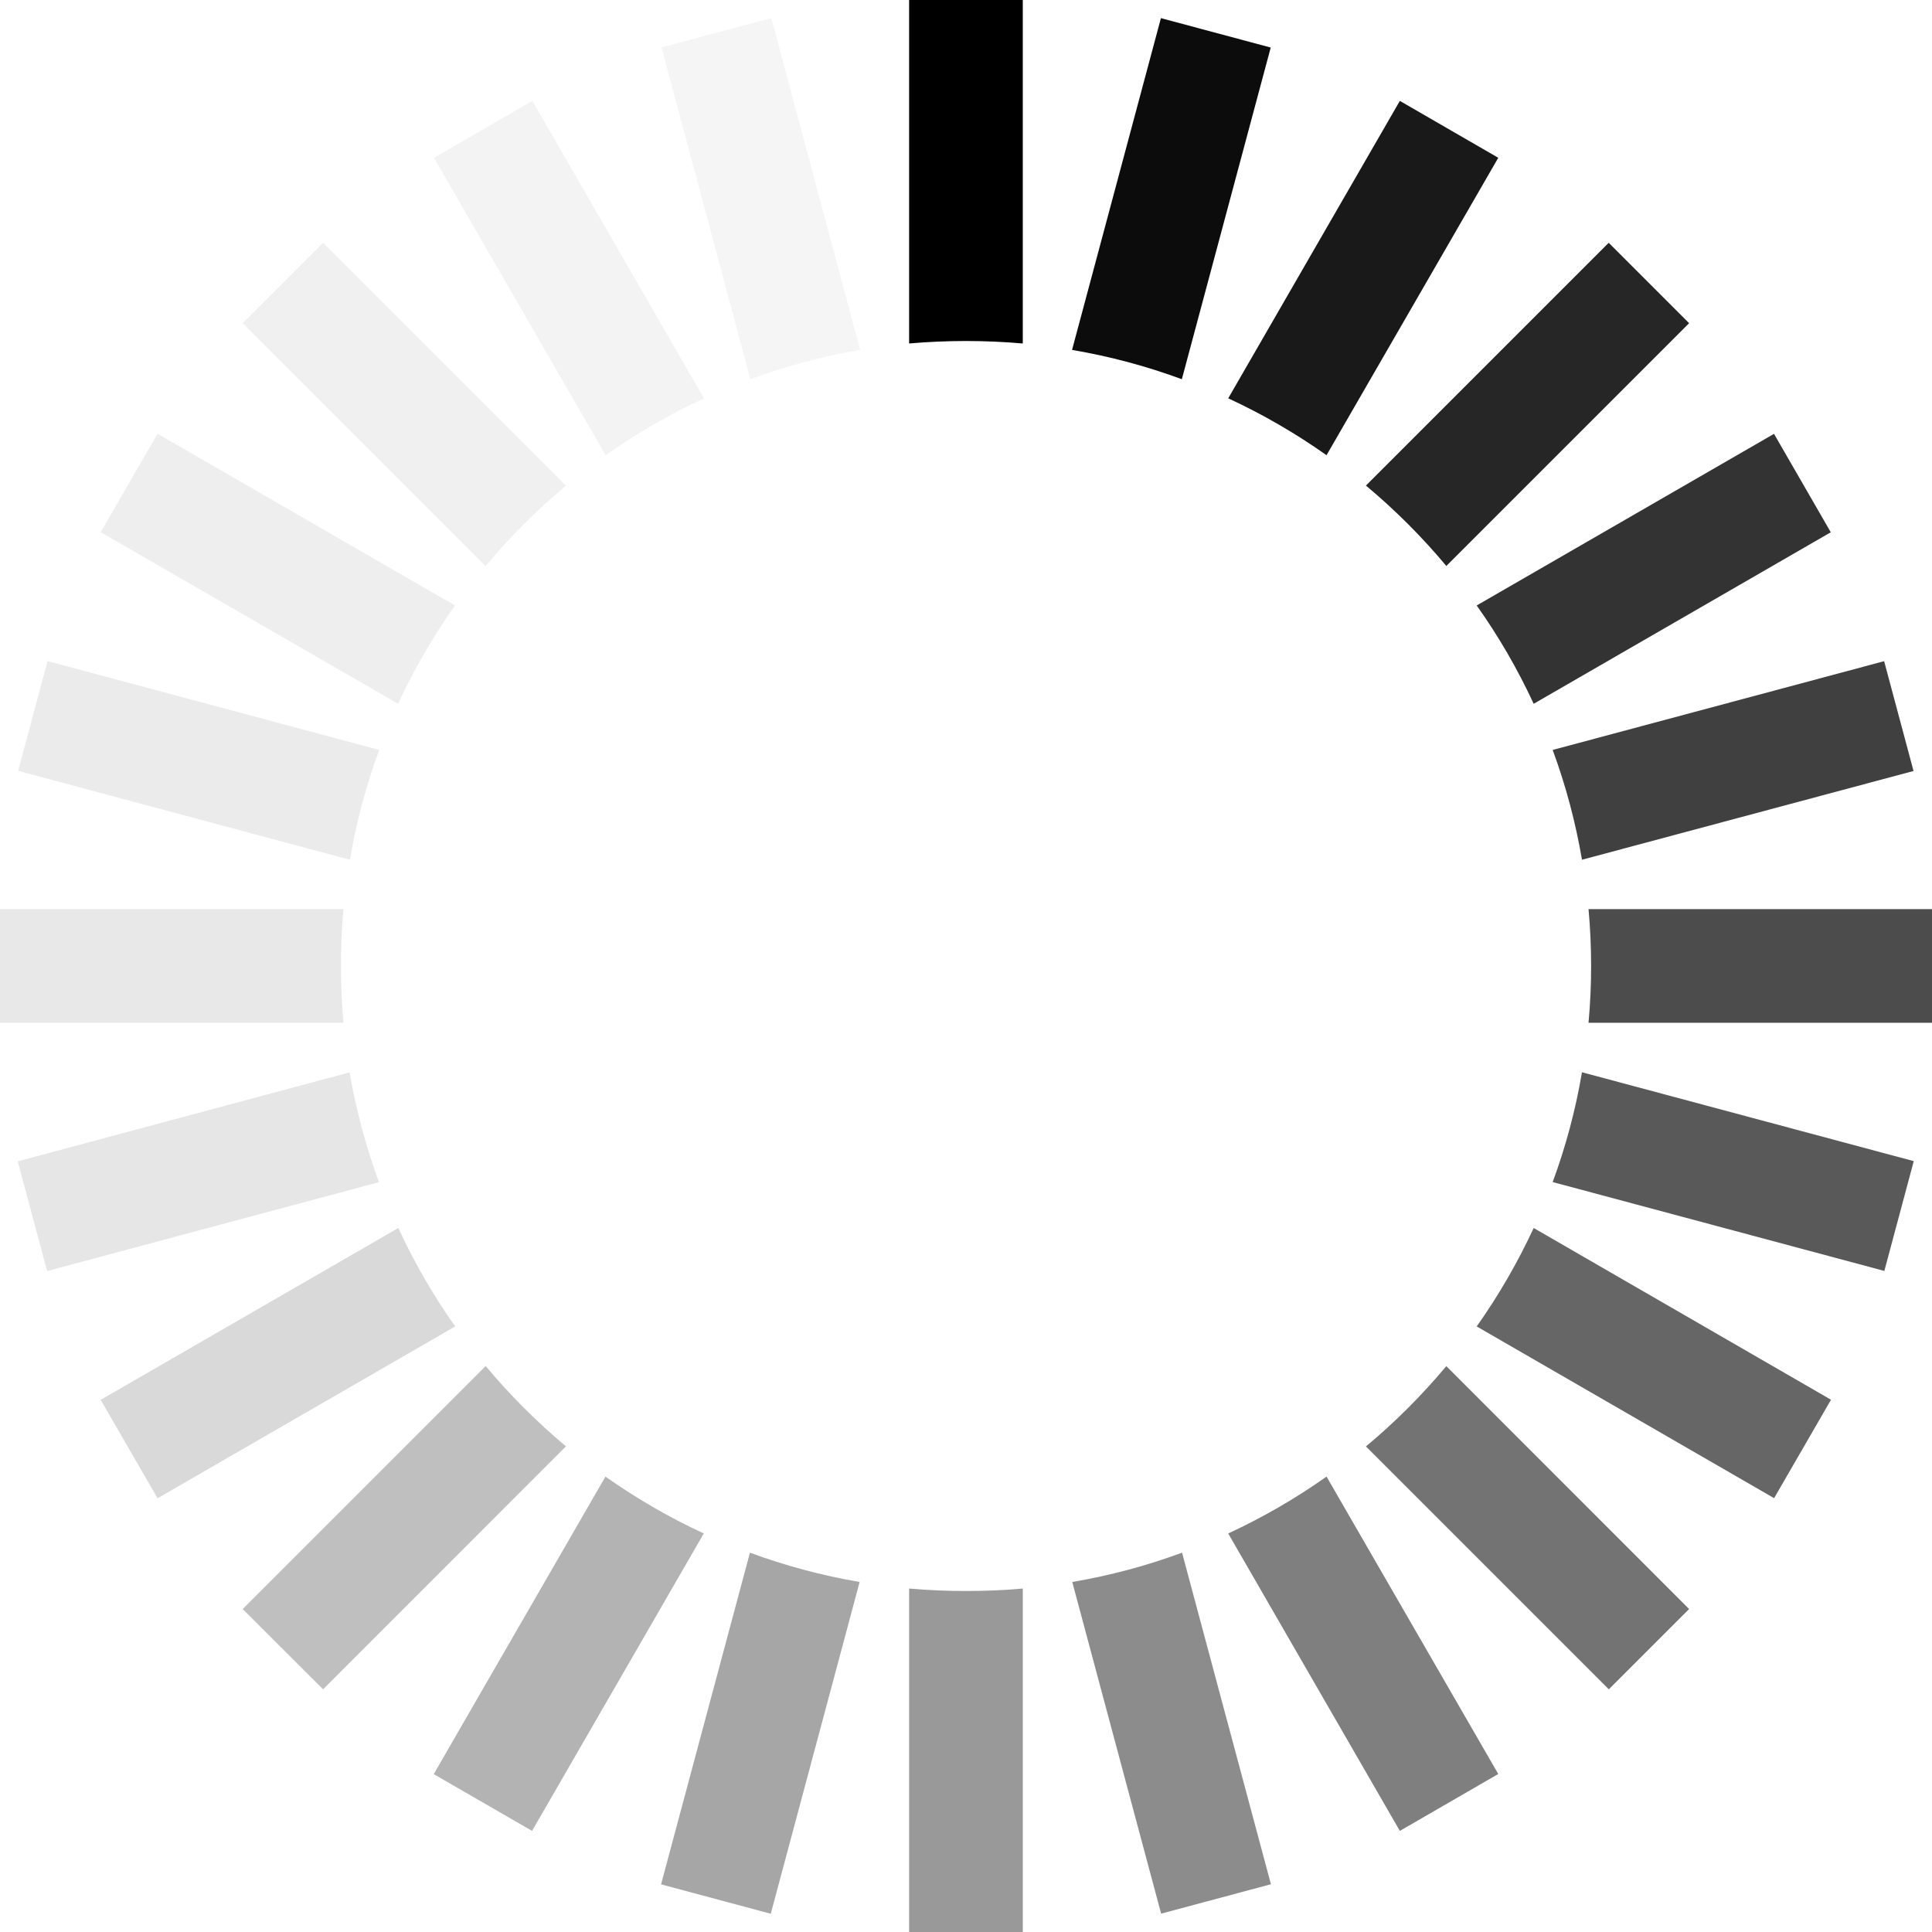 <svg width="18" height="18" viewBox="0 0 18 18" fill="none" xmlns="http://www.w3.org/2000/svg">
<g clip-path="url(#clip0_12864_34068)">
<path opacity="0.04" d="M6.991 3.533C7.319 3.412 7.661 3.32 8.014 3.26L7.186 0.168L6.163 0.442L6.991 3.533Z" fill="black"/>
<path opacity="0.05" d="M5.643 4.242C5.93 4.038 6.237 3.861 6.559 3.712L4.96 0.94L4.043 1.47L5.643 4.242Z" fill="black"/>
<path opacity="0.06" d="M4.524 5.274C4.75 5.002 5.001 4.752 5.273 4.525L3.01 2.262L2.261 3.011L4.524 5.274Z" fill="black"/>
<path opacity="0.07" d="M4.239 5.641L1.468 4.041L0.938 4.958L3.709 6.557C3.858 6.235 4.036 5.928 4.239 5.641Z" fill="black"/>
<path opacity="0.08" d="M3.533 6.987L0.443 6.159L0.169 7.182L3.26 8.01C3.32 7.657 3.412 7.315 3.533 6.987Z" fill="black"/>
<path opacity="0.09" d="M3.2 9.529H0L0 8.47H3.2C3.184 8.645 3.176 8.821 3.176 9C3.176 9.178 3.184 9.355 3.2 9.529Z" fill="black"/>
<path opacity="0.1" d="M3.531 11.014C3.41 10.686 3.318 10.344 3.257 9.991L0.165 10.82L0.439 11.842L3.531 11.014Z" fill="black"/>
<path opacity="0.15" d="M4.241 12.358C4.037 12.07 3.86 11.764 3.711 11.441L0.938 13.042L1.468 13.959L4.241 12.358Z" fill="black"/>
<path opacity="0.25" d="M3.01 15.739L2.261 14.991L4.525 12.727C4.751 12.998 5.002 13.249 5.273 13.475L3.01 15.739Z" fill="black"/>
<path opacity="0.3" d="M4.957 17.058L4.041 16.529L5.641 13.757C5.928 13.96 6.235 14.138 6.557 14.287L4.957 17.058Z" fill="black"/>
<path opacity="0.35" d="M7.181 17.83L6.159 17.556L6.987 14.466C7.315 14.587 7.657 14.679 8.009 14.739L7.181 17.83Z" fill="black"/>
<path opacity="0.4" d="M9.529 14.8C9.354 14.816 9.178 14.823 8.999 14.823C8.821 14.823 8.644 14.816 8.47 14.8V18H9.529V14.8Z" fill="black"/>
<path opacity="0.45" d="M10.818 17.829L11.841 17.555L11.013 14.466C10.685 14.587 10.343 14.679 9.99 14.739L10.818 17.829Z" fill="black"/>
<path opacity="0.5" d="M13.042 17.058L13.959 16.528L12.359 13.757C12.072 13.96 11.765 14.138 11.443 14.287L13.042 17.058Z" fill="black"/>
<path opacity="0.55" d="M14.989 15.739L15.737 14.991L13.475 12.728C13.248 12.999 12.998 13.25 12.726 13.476L14.989 15.739Z" fill="black"/>
<path opacity="0.6" d="M14.289 11.441C14.139 11.764 13.962 12.07 13.758 12.358L16.529 13.958L17.059 13.041L14.289 11.441Z" fill="black"/>
<path opacity="0.65" d="M14.739 9.99C14.679 10.343 14.587 10.685 14.466 11.013L17.556 11.841L17.83 10.818L14.739 9.99Z" fill="black"/>
<path opacity="0.7" d="M14.8 9.529C14.816 9.355 14.824 9.178 14.824 9C14.824 8.821 14.816 8.645 14.8 8.47H18V9.529H14.8Z" fill="black"/>
<path opacity="0.75" d="M14.739 8.01L17.828 7.183L17.554 6.16L14.466 6.987C14.587 7.316 14.679 7.658 14.739 8.01Z" fill="black"/>
<path opacity="0.8" d="M14.289 6.557L17.057 4.959L16.528 4.042L13.758 5.641C13.962 5.928 14.14 6.235 14.289 6.557Z" fill="black"/>
<path opacity="0.85" d="M13.475 5.273L15.737 3.011L14.988 2.262L12.726 4.524C12.998 4.751 13.248 5.001 13.475 5.273Z" fill="black"/>
<path opacity="0.9" d="M12.359 4.241L13.959 1.47L13.042 0.94L11.443 3.711C11.765 3.86 12.072 4.038 12.359 4.241Z" fill="black"/>
<path opacity="0.95" d="M11.011 3.533L11.839 0.443L10.816 0.169L9.988 3.26C10.341 3.32 10.683 3.412 11.011 3.533Z" fill="black"/>
<path d="M9.529 0L8.47 0V3.2C8.644 3.185 8.821 3.177 8.999 3.177C9.178 3.177 9.354 3.185 9.529 3.2V0Z" fill="black"/>
</g>
<defs>
<clipPath id="clip0_12864_34068">
<rect width="18" height="18" fill="white"/>
</clipPath>
</defs>
</svg>
